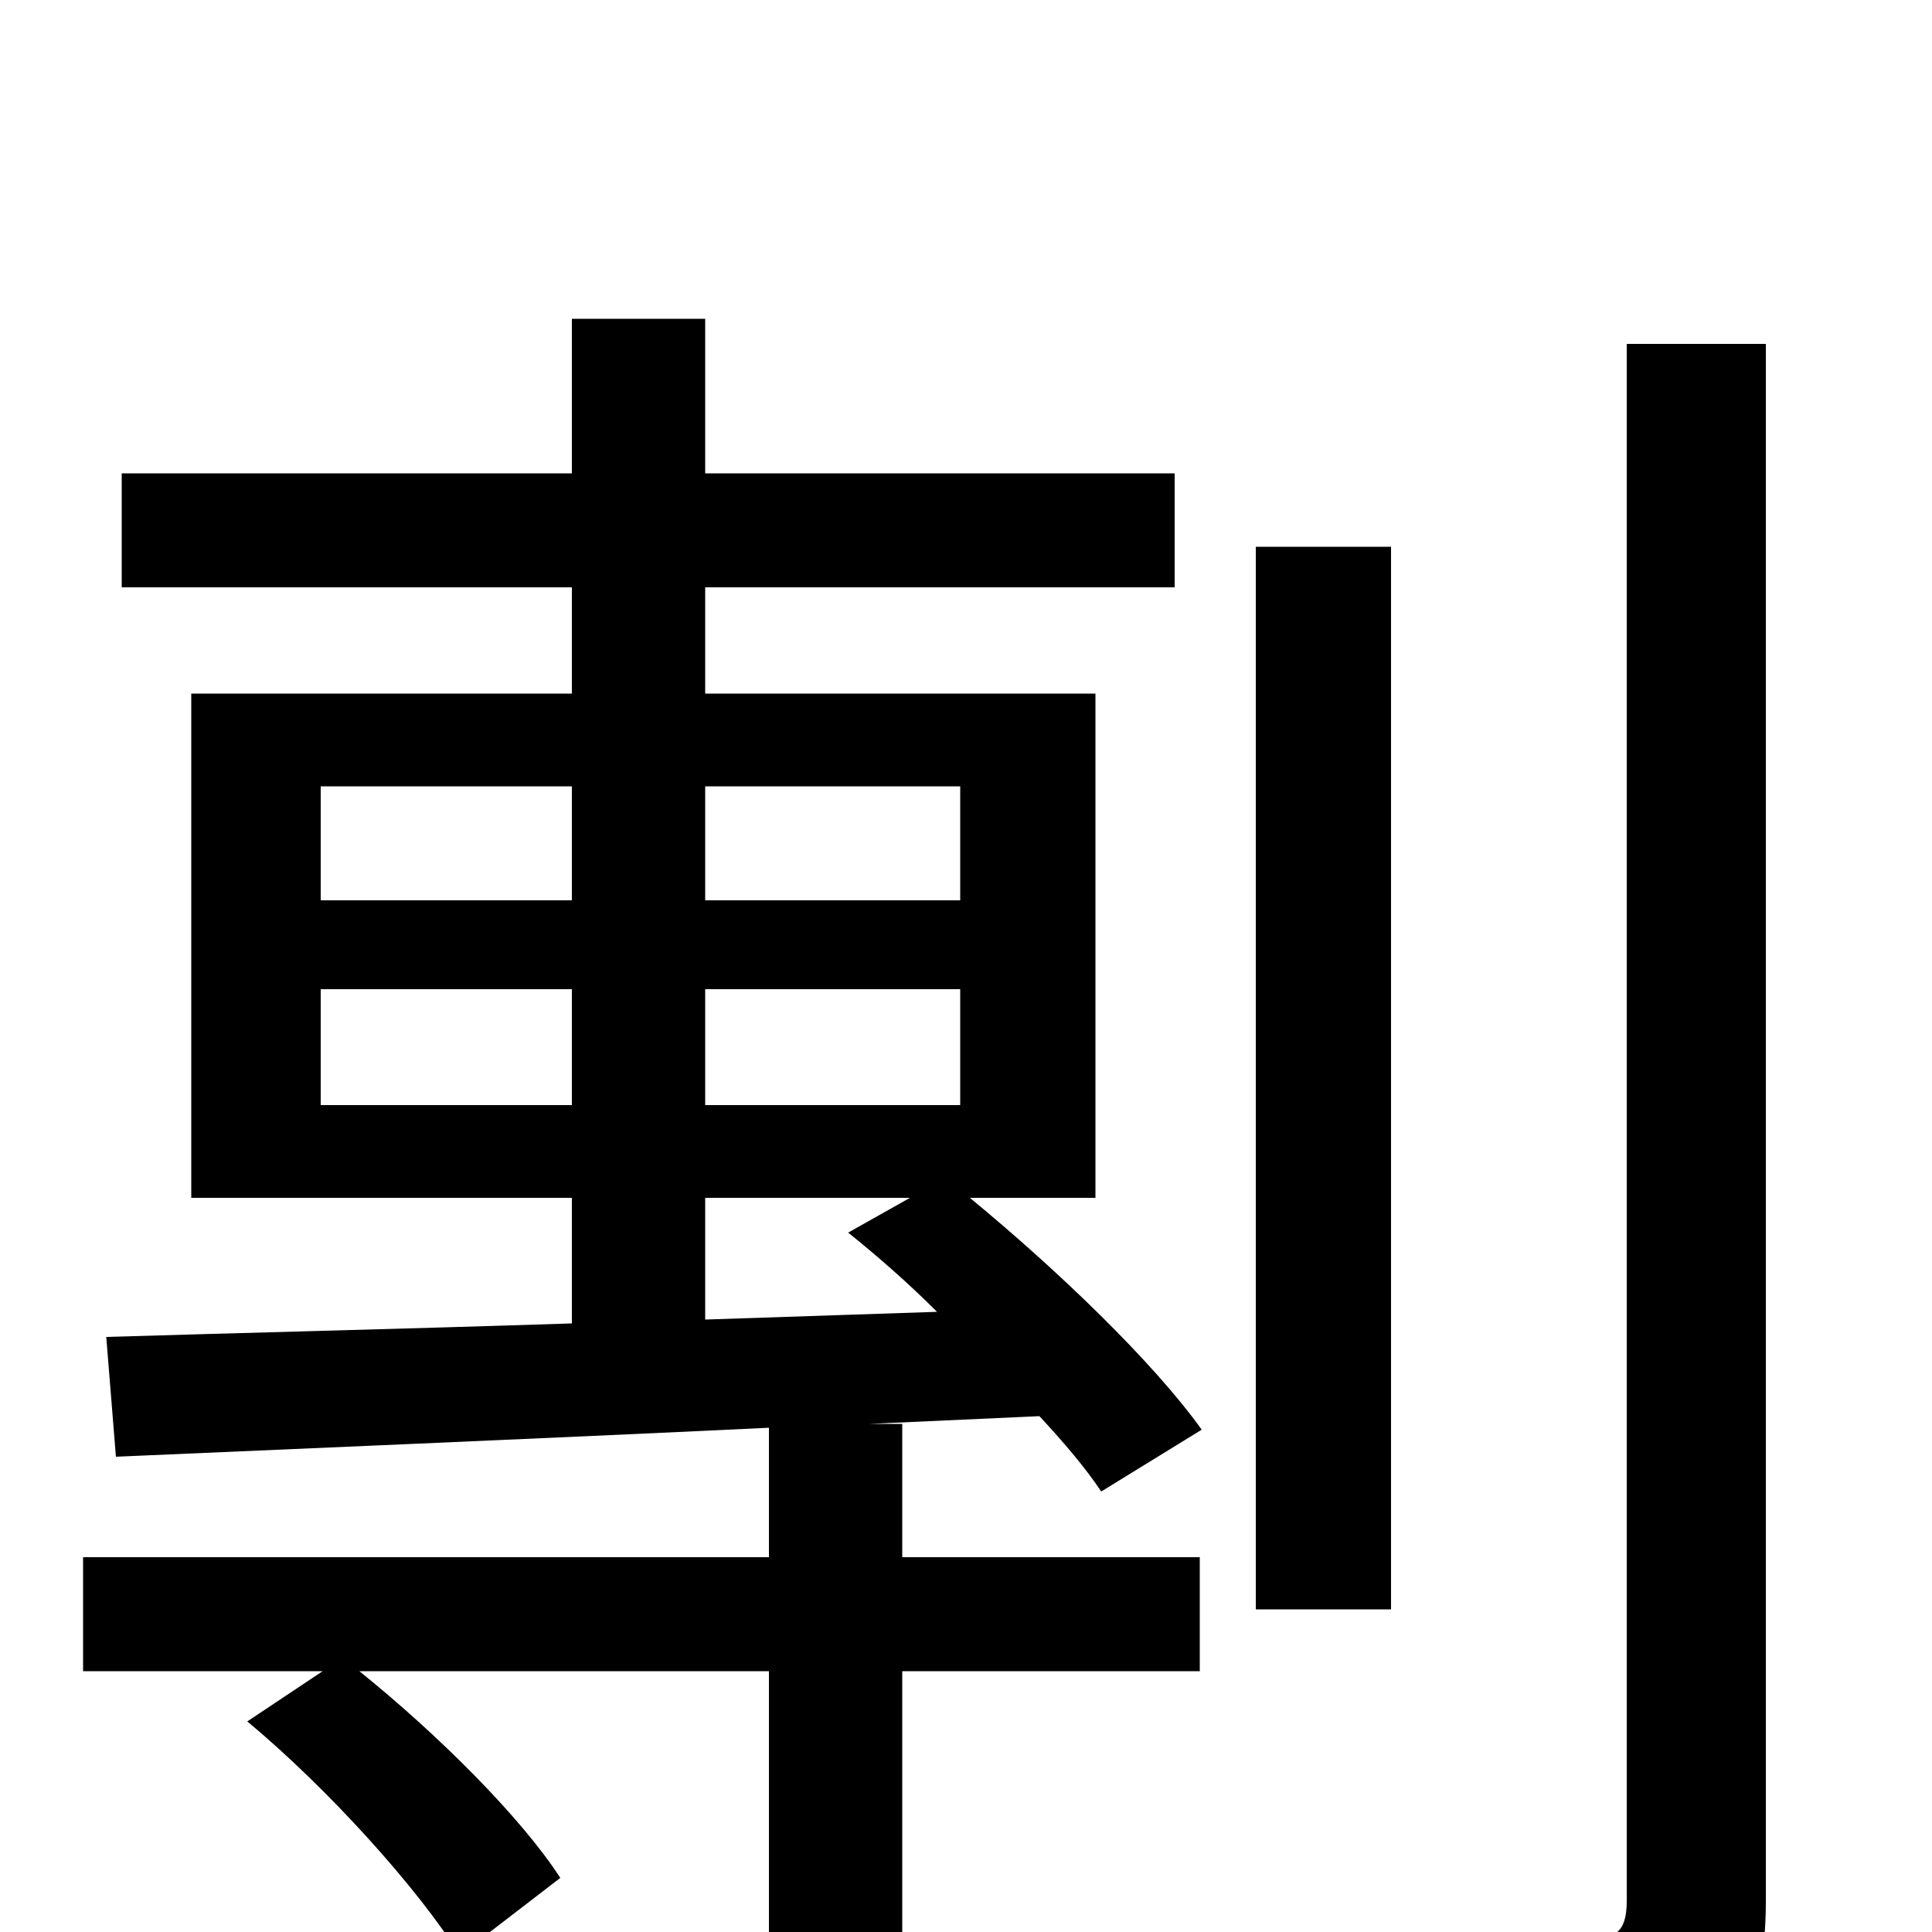 <svg xmlns="http://www.w3.org/2000/svg" viewBox="0 -1000 1000 1000">
	<path fill="#000000" d="M365 -380H471L439 -362C454 -350 470 -336 485 -321L365 -317ZM166 -428V-488H296V-428ZM166 -593H296V-534H166ZM497 -593V-534H365V-593ZM365 -428V-488H497V-428ZM622 -260C597 -295 547 -343 502 -380H567V-641H365V-696H608V-755H365V-835H296V-755H63V-696H296V-641H99V-380H296V-315C204 -312 120 -310 55 -308L60 -246C151 -250 272 -255 398 -261V-194H43V-135H167L128 -109C170 -74 216 -23 238 12L290 -28C270 -59 227 -102 186 -135H398V1C398 12 395 15 382 16C370 16 330 16 284 15C293 32 303 58 307 76C369 76 408 76 434 65C460 56 467 38 467 3V-135H621V-194H467V-263H450L538 -267C551 -253 562 -240 570 -228ZM720 -717H650V-167H720ZM842 -822V-16C842 0 836 4 821 4C807 5 760 6 707 4C718 24 727 57 731 76C804 76 848 75 875 62C903 50 914 28 914 -16V-822Z"/>
</svg>